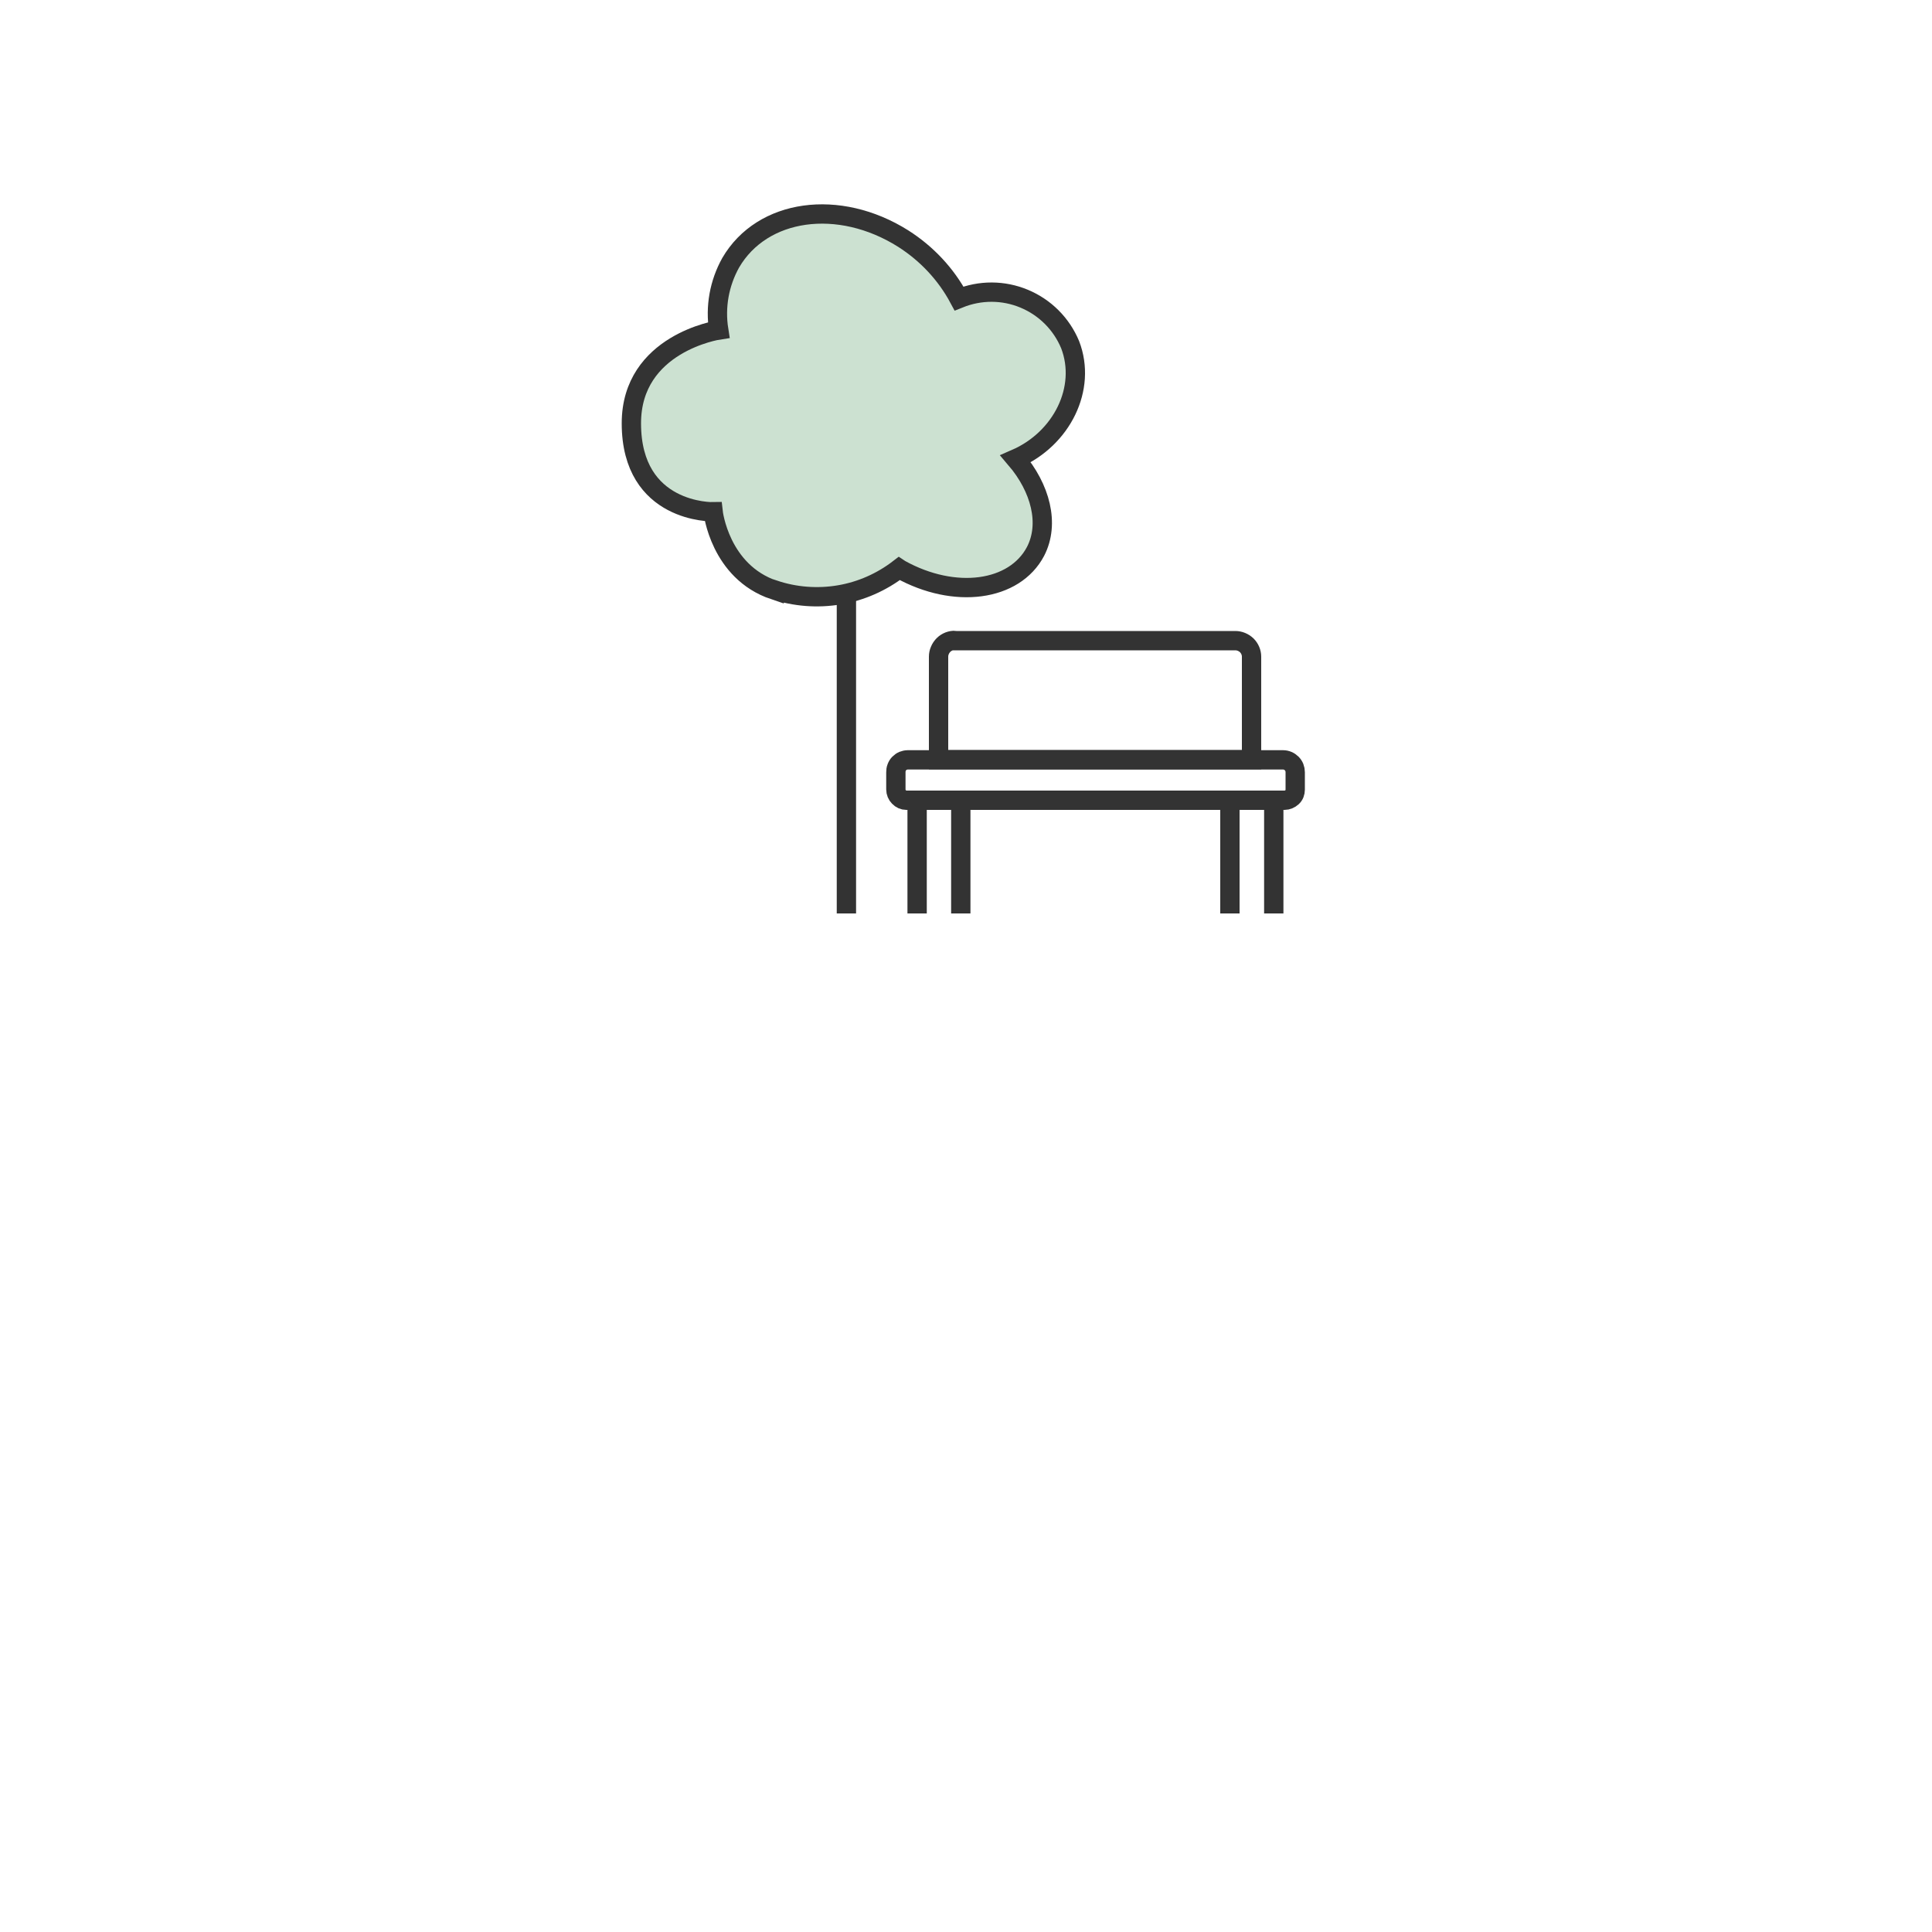 <svg id="Layer_1" data-name="Layer 1" xmlns="http://www.w3.org/2000/svg" viewBox="0 0 100 100">
  <defs>
    <style>
      .cls-1, .cls-2 {
        fill: none;
      }

      .cls-3 {
        fill: #fff;
      }

      .cls-4 {
        fill: #CCE1D1;
      }

      .cls-2 {
        stroke: #333;
        stroke-miterlimit: 10;
      }
    </style>
  </defs>
  
  <g>
    <path class="cls-2" d="M49.45,33.16h14.49c.22,0,.43,.09,.59,.24,.16,.16,.25,.37,.25,.59v5.33h-16.2v-5.33c0-.11,.02-.22,.07-.33,.04-.1,.11-.2,.19-.28,.08-.08,.18-.14,.28-.18,.11-.04,.22-.06,.33-.05Z"/>
    <path class="cls-2" d="M46.99,39.33h19.42c.17,0,.33,.07,.45,.19,.12,.12,.18,.28,.18,.45v.9c0,.15-.05,.29-.16,.39-.11,.1-.25,.16-.39,.16h-19.58c-.14,0-.28-.06-.38-.17-.1-.1-.16-.24-.16-.39v-.89c0-.08,.01-.17,.04-.24,.03-.08,.07-.15,.13-.21,.06-.06,.13-.11,.2-.14,.08-.03,.16-.05,.24-.05h0Z"/>
    <path class="cls-2" d="M47.47,41.41v5.87"/>
    <path class="cls-2" d="M65.93,41.41v5.87"/>
    <path class="cls-2" d="M63.66,41.41v5.87"/>
    <path class="cls-2" d="M49.73,41.41v5.87"/>
    <path class="cls-2" d="M43.81,30.31v16.97"/>
    <path class="cls-4" d="M40.07,30.53c1.08,.36,2.24,.45,3.37,.26,1.13-.19,2.19-.66,3.1-1.36l.06,.04c2.82,1.56,5.91,1.14,7-.93,.74-1.43,.26-3.28-1.03-4.79,2.39-1.04,3.69-3.65,2.82-5.91-.45-1.08-1.3-1.93-2.38-2.38-1.08-.45-2.28-.45-3.37-.01-.68-1.27-1.68-2.33-2.89-3.1-3.33-2.1-7.3-1.55-8.93,1.25-.59,1.06-.81,2.28-.62,3.48,0,0-4.52,.68-4.52,4.83,0,4.68,4.23,4.58,4.23,4.58,0,0,.34,3.1,3.16,4.05Z"/>
    <rect class="cls-1" x="26.23" y="5.54" width="47.26" height="47.26"/>
    <path class="cls-2" d="M40.07,30.53c1.08,.36,2.24,.45,3.37,.26,1.13-.19,2.19-.66,3.1-1.36l.06,.04c2.82,1.56,5.91,1.14,7-.93,.74-1.43,.26-3.28-1.03-4.79,2.39-1.04,3.69-3.65,2.82-5.91-.45-1.08-1.3-1.93-2.38-2.38-1.08-.45-2.28-.45-3.37-.01-.68-1.27-1.68-2.33-2.89-3.1-3.33-2.1-7.3-1.55-8.93,1.25-.59,1.06-.81,2.28-.62,3.48,0,0-4.52,.68-4.52,4.83,0,4.68,4.23,4.58,4.23,4.58,0,0,.34,3.1,3.16,4.05Z"/>
  </g>
</svg>
